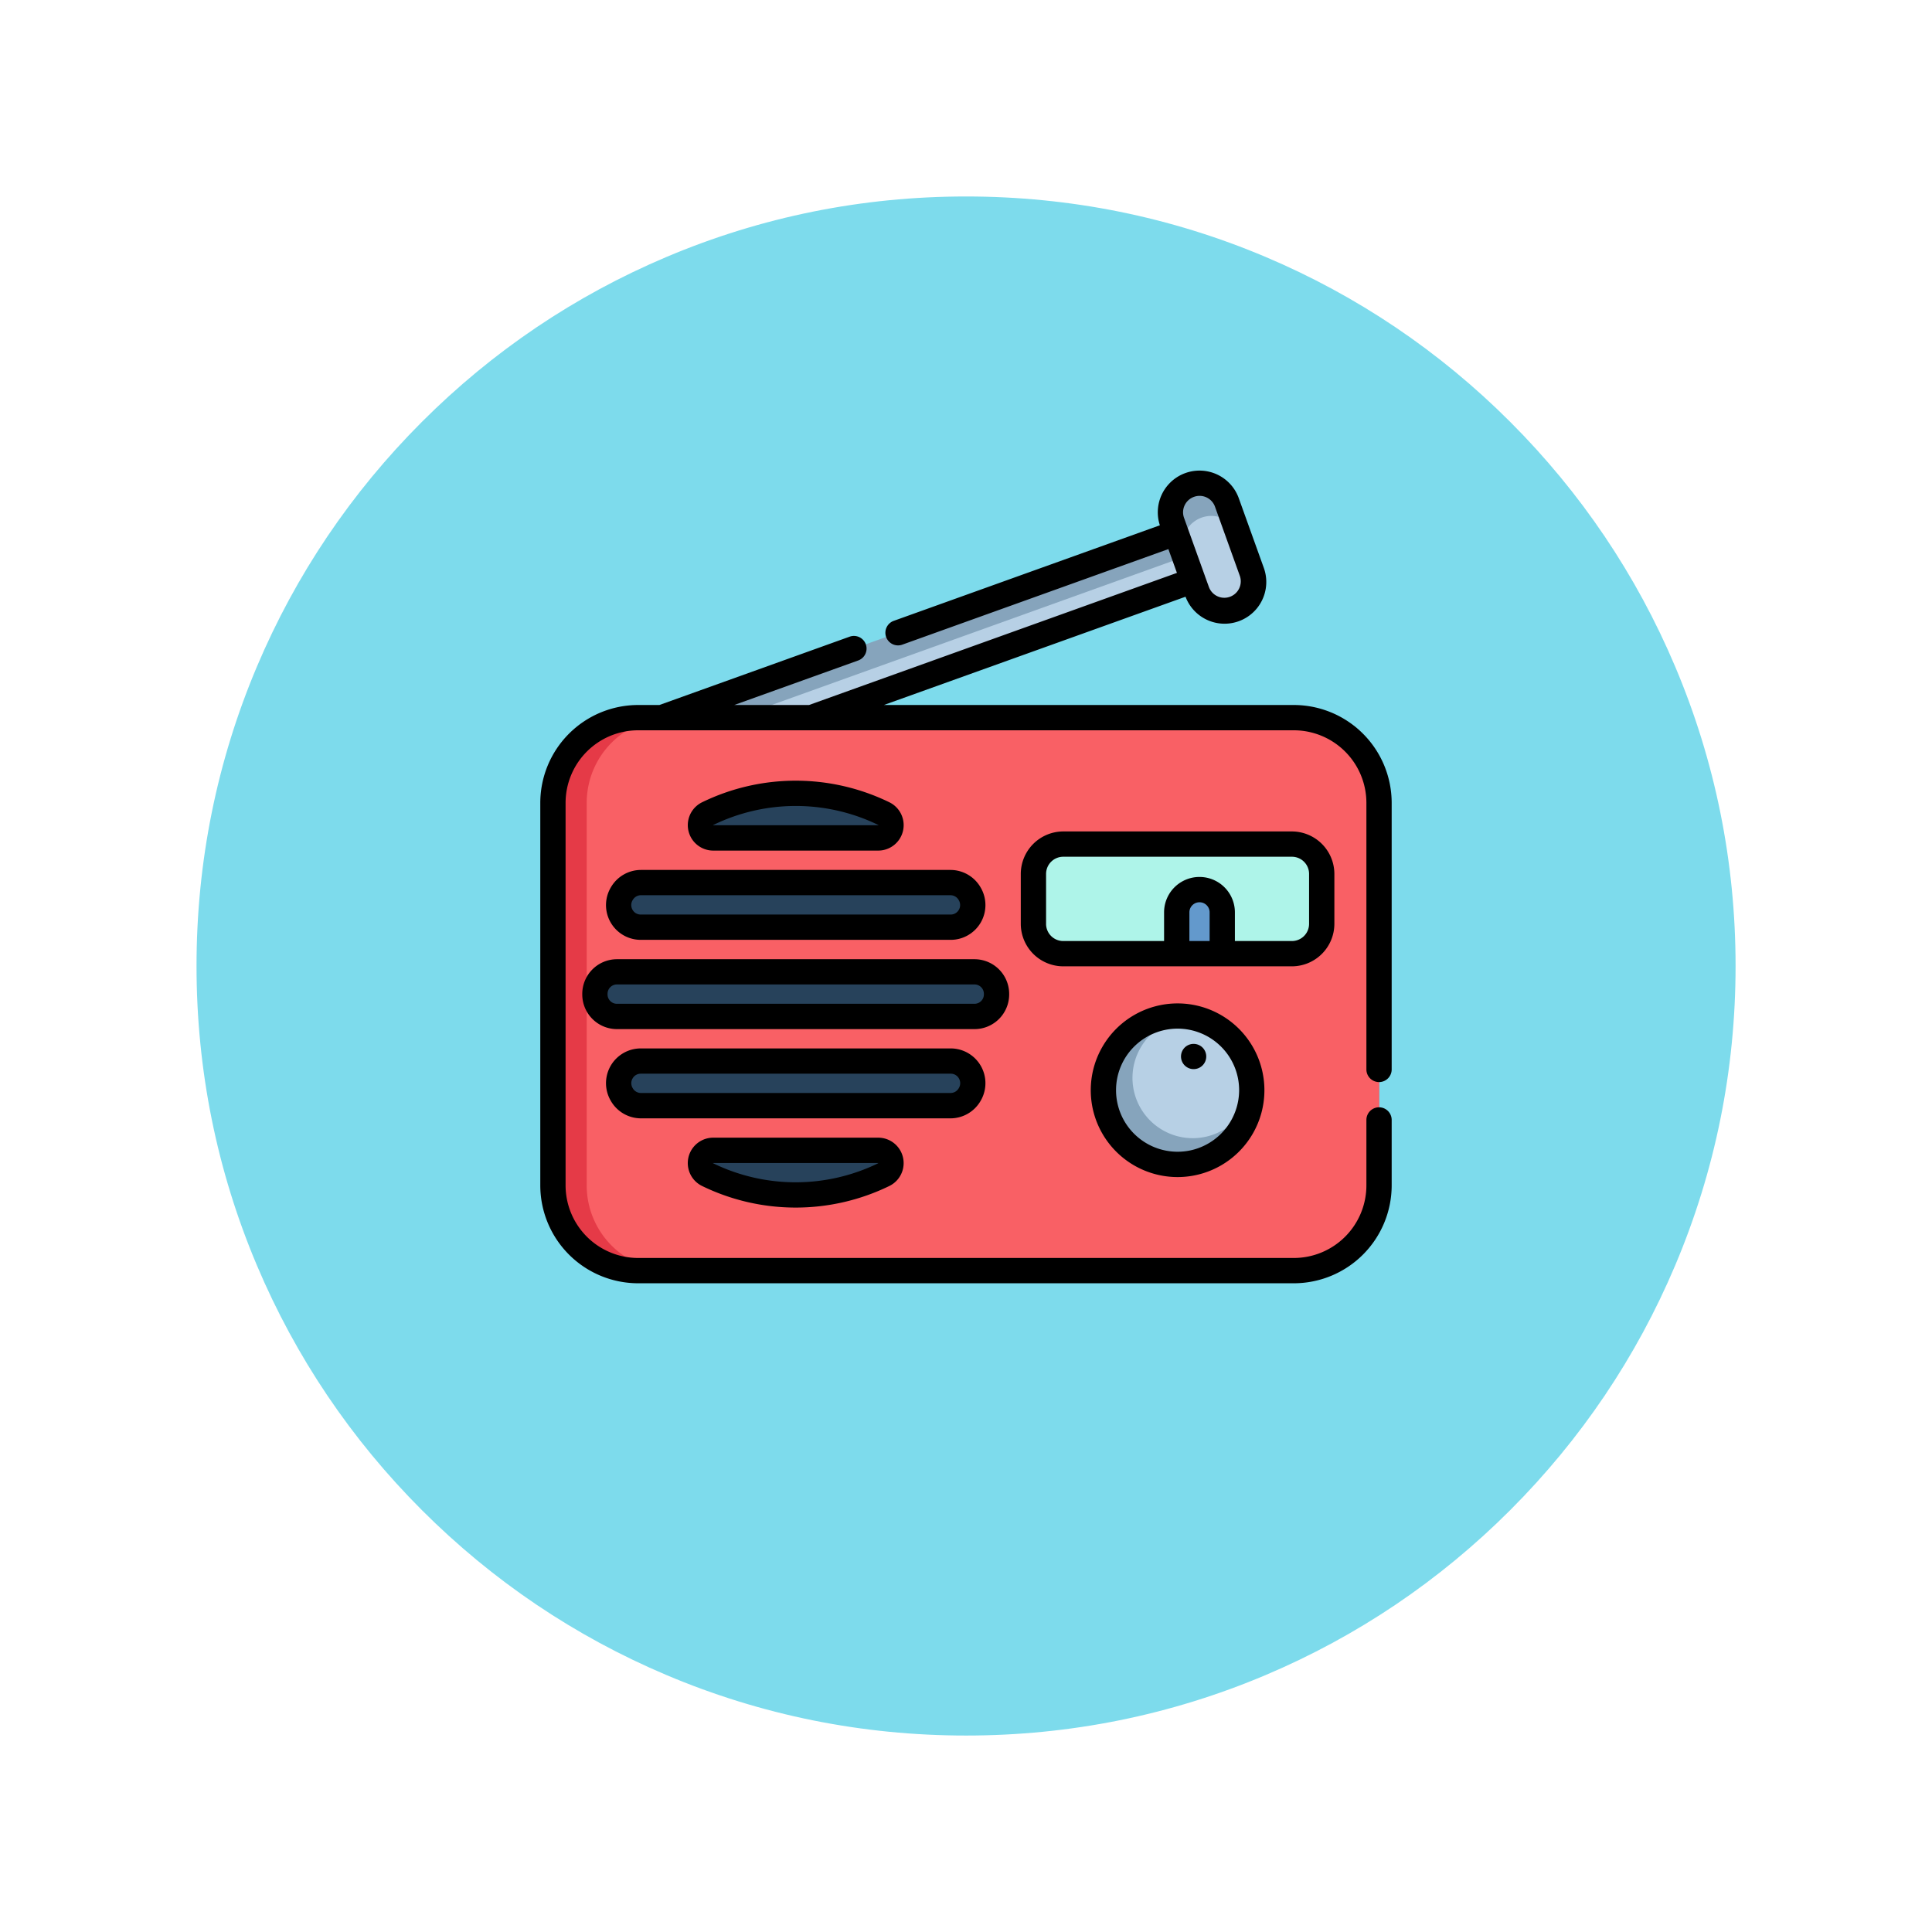 <svg xmlns="http://www.w3.org/2000/svg" xmlns:xlink="http://www.w3.org/1999/xlink" width="118" height="118.001" viewBox="0 0 118 118.001">
  <defs>
    <filter id="Trazado_874925" x="0" y="0" width="118" height="118.001" filterUnits="userSpaceOnUse">
      <feOffset dy="3" input="SourceAlpha"/>
      <feGaussianBlur stdDeviation="3" result="blur"/>
      <feFlood flood-opacity="0.161"/>
      <feComposite operator="in" in2="blur"/>
      <feComposite in="SourceGraphic"/>
    </filter>
  </defs>
  <g id="Grupo_1115045" data-name="Grupo 1115045" transform="translate(-817.427 -2518.29)">
    <g transform="matrix(1, 0, 0, 1, 817.43, 2518.29)" filter="url(#Trazado_874925)">
      <g id="Trazado_874925-2" data-name="Trazado 874925" transform="translate(9 6)" fill="#68d5e9" opacity="0.859">
        <path d="M 50 98.501 C 43.452 98.501 37.1 97.218 31.122 94.69 C 25.347 92.247 20.16 88.75 15.705 84.295 C 11.251 79.841 7.753 74.654 5.311 68.879 C 2.782 62.9 1.5 56.549 1.5 50.001 C 1.5 43.452 2.782 37.1 5.311 31.122 C 7.753 25.347 11.251 20.16 15.705 15.705 C 20.16 11.251 25.347 7.753 31.122 5.311 C 37.1 2.782 43.452 1.5 50 1.5 C 56.548 1.5 62.9 2.782 68.878 5.311 C 74.653 7.753 79.84 11.251 84.295 15.705 C 88.749 20.16 92.247 25.347 94.689 31.122 C 97.218 37.1 98.5 43.452 98.5 50 C 98.5 56.549 97.218 62.9 94.689 68.879 C 92.247 74.654 88.749 79.841 84.295 84.295 C 79.84 88.75 74.653 92.247 68.878 94.69 C 62.9 97.218 56.548 98.501 50 98.501 Z" stroke="none"/>
        <path d="M 50 3 C 43.654 3 37.499 4.242 31.706 6.692 C 26.11 9.059 21.083 12.449 16.766 16.766 C 12.449 21.083 9.059 26.11 6.692 31.706 C 4.242 37.499 3 43.654 3 50.001 C 3 56.347 4.242 62.502 6.692 68.294 C 9.059 73.891 12.449 78.917 16.766 83.235 C 21.083 87.552 26.11 90.941 31.706 93.308 C 37.499 95.758 43.654 97.001 50 97.001 C 56.346 97.001 62.501 95.758 68.294 93.308 C 73.89 90.941 78.917 87.552 83.234 83.235 C 87.551 78.917 90.941 73.891 93.308 68.294 C 95.758 62.502 97 56.347 97 50 C 97 43.654 95.758 37.499 93.308 31.706 C 90.941 26.11 87.551 21.083 83.234 16.766 C 78.917 12.449 73.89 9.059 68.294 6.692 C 62.501 4.242 56.346 3 50 3 M 50 -7.62939453125e-06 C 77.614 -7.62939453125e-06 100 22.386 100 50 L 100 50.001 C 100 77.615 77.614 100.001 50 100.001 C 22.386 100.001 7.62939453125e-06 77.615 7.62939453125e-06 50.001 L 7.62939453125e-06 50 C 7.62939453125e-06 22.386 22.386 -7.62939453125e-06 50 -7.62939453125e-06 Z" stroke="none" fill="#fff"/>
      </g>
    </g>
    <g id="radio" transform="translate(850.427 2547.035)">
      <path id="Trazado_978926" data-name="Trazado 978926" d="M58.84,49.236l32.849-11.8,1.044,2.907-32.849,11.8Zm0,0" transform="translate(-52.864 -33.636)" fill="#86a4bc"/>
      <path id="Trazado_978927" data-name="Trazado 978927" d="M63.98,63.548,96.83,51.75l.522,1.454L64.5,65Zm0,0" transform="translate(-57.483 -46.494)" fill="#b7d0e5"/>
      <path id="Trazado_978928" data-name="Trazado 978928" d="M58.061,153.743v23.366a5.2,5.2,0,0,1-5.2,5.2H12.808a5.2,5.2,0,0,1-5.2-5.2V153.743a5.2,5.2,0,0,1,5.2-5.2H52.857a5.2,5.2,0,0,1,5.2,5.2Zm0,0" transform="translate(-6.833 -133.453)" fill="#e53a47"/>
      <path id="Trazado_978929" data-name="Trazado 978929" d="M76.278,153.743v23.366a5.2,5.2,0,0,1-5.2,5.2H33.085a5.2,5.2,0,0,1-5.2-5.2V153.743a5.2,5.2,0,0,1,5.2-5.2H71.075a5.2,5.2,0,0,1,5.2,5.2Zm0,0" transform="translate(-25.051 -133.453)" fill="#f96065"/>
      <g id="Grupo_1112830" data-name="Grupo 1112830" transform="translate(3.336 19.708)">
        <path id="Trazado_978930" data-name="Trazado 978930" d="M107.153,196.777H97.079a.782.782,0,0,1-.344-1.485,12.287,12.287,0,0,1,10.762,0A.782.782,0,0,1,107.153,196.777Zm0,0" transform="translate(-89.852 -194.051)" fill="#27425b"/>
        <path id="Trazado_978931" data-name="Trazado 978931" d="M67.39,250.453H48.459a1.351,1.351,0,0,1-1.167-2.03l.015-.026a1.348,1.348,0,0,1,1.167-.669h18.9a1.348,1.348,0,0,1,1.167.669l.015.026a1.351,1.351,0,0,1-1.167,2.03Zm0,0" transform="translate(-45.66 -242.276)" fill="#27425b"/>
        <path id="Trazado_978932" data-name="Trazado 978932" d="M57.373,302.761v.028a1.345,1.345,0,0,1-1.35,1.335H34.193a1.345,1.345,0,0,1-1.35-1.335v-.056a1.345,1.345,0,0,1,1.35-1.335h21.83a1.345,1.345,0,0,1,1.35,1.335Zm0,0" transform="translate(-32.844 -290.496)" fill="#27425b"/>
        <path id="Trazado_978933" data-name="Trazado 978933" d="M68.557,357.092l-.015.027a1.348,1.348,0,0,1-1.167.669h-18.9a1.348,1.348,0,0,1-1.167-.669l-.015-.027a1.351,1.351,0,0,1,1.167-2.03H67.39a1.351,1.351,0,0,1,1.167,2.03Zm0,0" transform="translate(-45.66 -338.71)" fill="#27425b"/>
        <path id="Trazado_978934" data-name="Trazado 978934" d="M107.153,408.738a.782.782,0,0,1,.344,1.485,12.287,12.287,0,0,1-10.762,0,.782.782,0,0,1,.344-1.485Zm0,0" transform="translate(-89.852 -386.934)" fill="#27425b"/>
      </g>
      <path id="Trazado_978935" data-name="Trazado 978935" d="M382.843,15.266a1.775,1.775,0,0,1-2.2-.9,1.848,1.848,0,0,1-.073-.174l-1.514-4.215a1.776,1.776,0,1,1,3.342-1.2l.657,1.829.858,2.387a1.776,1.776,0,0,1-1.072,2.272Zm0,0" transform="translate(-340.466 -6.829)" fill="#86a4bc"/>
      <path id="Trazado_978936" data-name="Trazado 978936" d="M389.294,32.957a1.775,1.775,0,0,1-2.2-.9l-.858-2.39a1.775,1.775,0,0,1,3.27-1.371l.858,2.387a1.776,1.776,0,0,1-1.072,2.272Zm0,0" transform="translate(-346.916 -24.521)" fill="#b7d0e5"/>
      <path id="Trazado_978937" data-name="Trazado 978937" d="M312.347,231.271H298.379a1.82,1.82,0,0,1-1.82-1.82V226.4a1.82,1.82,0,0,1,1.82-1.82h13.967a1.82,1.82,0,0,1,1.821,1.82v3.053A1.82,1.82,0,0,1,312.347,231.271Zm0,0" transform="translate(-266.44 -201.769)" fill="#aef4e9"/>
      <path id="Trazado_978938" data-name="Trazado 978938" d="M384.125,251.953a1.39,1.39,0,0,0-1.39,1.39v2.523h2.78v-2.523A1.39,1.39,0,0,0,384.125,251.953Zm0,0" transform="translate(-343.863 -226.364)" fill="#6399cc"/>
      <path id="Trazado_978939" data-name="Trazado 978939" d="M347.694,332.523a4.531,4.531,0,1,1-4.531-4.531A4.531,4.531,0,0,1,347.694,332.523Zm0,0" transform="translate(-304.241 -294.681)" fill="#86a4bc"/>
      <path id="Trazado_978940" data-name="Trazado 978940" d="M364.091,333.362a3.682,3.682,0,1,1-3.6-4.436A4.533,4.533,0,0,1,364.091,333.362Zm0,0" transform="translate(-320.637 -295.519)" fill="#b7d0e5"/>
      <path id="Trazado_978941" data-name="Trazado 978941" d="M51.229,37.344A.773.773,0,0,0,52,36.571V20.289a5.983,5.983,0,0,0-5.976-5.976H20.984L39.409,7.7A2.548,2.548,0,0,0,44.177,5.9L42.663,1.687a2.548,2.548,0,0,0-4.821,1.65L21.589,9.173a.772.772,0,0,0,.522,1.454L38.362,4.791l.522,1.453-22.47,8.069H11.845l7.571-2.719a.772.772,0,0,0-.522-1.454L7.276,14.313h-1.3A5.983,5.983,0,0,0,0,20.289V43.656a5.983,5.983,0,0,0,5.976,5.976H46.025A5.983,5.983,0,0,0,52,43.656v-4a.772.772,0,0,0-1.544,0v4a4.437,4.437,0,0,1-4.431,4.431H5.977a4.437,4.437,0,0,1-4.432-4.431V20.289a4.436,4.436,0,0,1,4.432-4.431H46.025a4.436,4.436,0,0,1,4.431,4.431V36.571a.772.772,0,0,0,.772.772ZM39.926,1.6a1,1,0,0,1,1.284.605l1.514,4.216a1,1,0,1,1-1.89.678L40.6,6.454l0-.005L39.555,3.542v0l-.234-.652A1,1,0,0,1,39.926,1.6Zm0,0" transform="translate(-0.001 0.001)"/>
      <path id="Trazado_978942" data-name="Trazado 978942" d="M90.237,190.719h10.074a1.554,1.554,0,0,0,.684-2.95,13.06,13.06,0,0,0-11.441,0,1.554,1.554,0,0,0,.684,2.95Zm0-1.563a11.514,11.514,0,0,1,10.083,0l.006,0a.049.049,0,0,1,0,.015H90.23a.049.049,0,0,1,0-.015l.006,0Zm0,0" transform="translate(-79.674 -167.513)"/>
      <path id="Trazado_978943" data-name="Trazado 978943" d="M39.794,241.177l-.015.027a2.123,2.123,0,0,0,1.836,3.188H60.545a2.123,2.123,0,0,0,1.837-3.185l-.018-.031a2.125,2.125,0,0,0-1.835-1.054H41.63a2.126,2.126,0,0,0-1.836,1.056Zm21.235.775.013.023a.573.573,0,0,1,0,.584.565.565,0,0,1-.5.287H41.615a.565.565,0,0,1-.5-.287.574.574,0,0,1,0-.584l.015-.025a.577.577,0,0,1,.5-.284h18.9a.578.578,0,0,1,.5.286Zm0,0" transform="translate(-35.48 -215.734)"/>
      <path id="Trazado_978944" data-name="Trazado 978944" d="M51.313,295.959V295.9a2.12,2.12,0,0,0-2.122-2.105H27.361a2.12,2.12,0,0,0-2.122,2.107v.057a2.119,2.119,0,0,0,2.122,2.105h21.83a2.119,2.119,0,0,0,2.122-2.1Zm-1.544-.006a.573.573,0,0,1-.578.564H27.361a.572.572,0,0,1-.578-.562V295.9a.572.572,0,0,1,.578-.564h21.83a.573.573,0,0,1,.578.567Zm0,0" transform="translate(-22.676 -263.954)"/>
      <path id="Trazado_978945" data-name="Trazado 978945" d="M62.363,350.675l.017-.029a2.124,2.124,0,0,0-1.836-3.188H41.614a2.124,2.124,0,0,0-1.836,3.189l.016.028a2.126,2.126,0,0,0,1.835,1.054h18.9a2.125,2.125,0,0,0,1.834-1.053ZM41.132,349.9l-.015-.026a.574.574,0,0,1,0-.585.566.566,0,0,1,.5-.287H60.545a.565.565,0,0,1,.5.287.574.574,0,0,1,0,.585l0,0-.013.022a.576.576,0,0,1-.5.284H41.63a.575.575,0,0,1-.5-.283Zm0,0" transform="translate(-35.479 -312.169)"/>
      <path id="Trazado_978946" data-name="Trazado 978946" d="M100.31,401.133H90.236a1.554,1.554,0,0,0-.684,2.95,13.06,13.06,0,0,0,11.441,0,1.554,1.554,0,0,0-.683-2.95Zm0,1.563a11.514,11.514,0,0,1-10.083,0l-.006,0a.049.049,0,0,1,0-.015h10.088a.049.049,0,0,1,0,.015Zm0,0" transform="translate(-79.673 -360.393)"/>
      <path id="Trazado_978947" data-name="Trazado 978947" d="M308.106,222.622V219.57a2.6,2.6,0,0,0-2.593-2.593H291.546a2.6,2.6,0,0,0-2.593,2.593v3.052a2.6,2.6,0,0,0,2.593,2.593h13.967A2.6,2.6,0,0,0,308.106,222.622Zm-17.608,0V219.57a1.049,1.049,0,0,1,1.048-1.048h13.967a1.049,1.049,0,0,1,1.048,1.048v3.052a1.049,1.049,0,0,1-1.048,1.048h-3.483v-1.751a2.162,2.162,0,0,0-4.325,0v1.751h-6.16a1.05,1.05,0,0,1-1.048-1.048Zm8.753,1.048v-1.75a.618.618,0,0,1,1.236,0v1.75Zm0,0" transform="translate(-259.607 -194.94)"/>
      <path id="Trazado_978948" data-name="Trazado 978948" d="M336.33,320.387a5.3,5.3,0,1,0,0,10.606,5.3,5.3,0,1,0,0-10.606Zm3.759,5.3a3.771,3.771,0,0,1-2.988,3.68,3.823,3.823,0,0,1-.771.079,3.759,3.759,0,1,1,3.759-3.759Zm0,0" transform="translate(-297.407 -287.847)"/>
      <path id="Trazado_978949" data-name="Trazado 978949" d="M385.632,344.87a.771.771,0,1,0,.951.074A.776.776,0,0,0,385.632,344.87Zm0,0" transform="translate(-346.158 -309.729)"/>
    </g>
  </g>
</svg>
